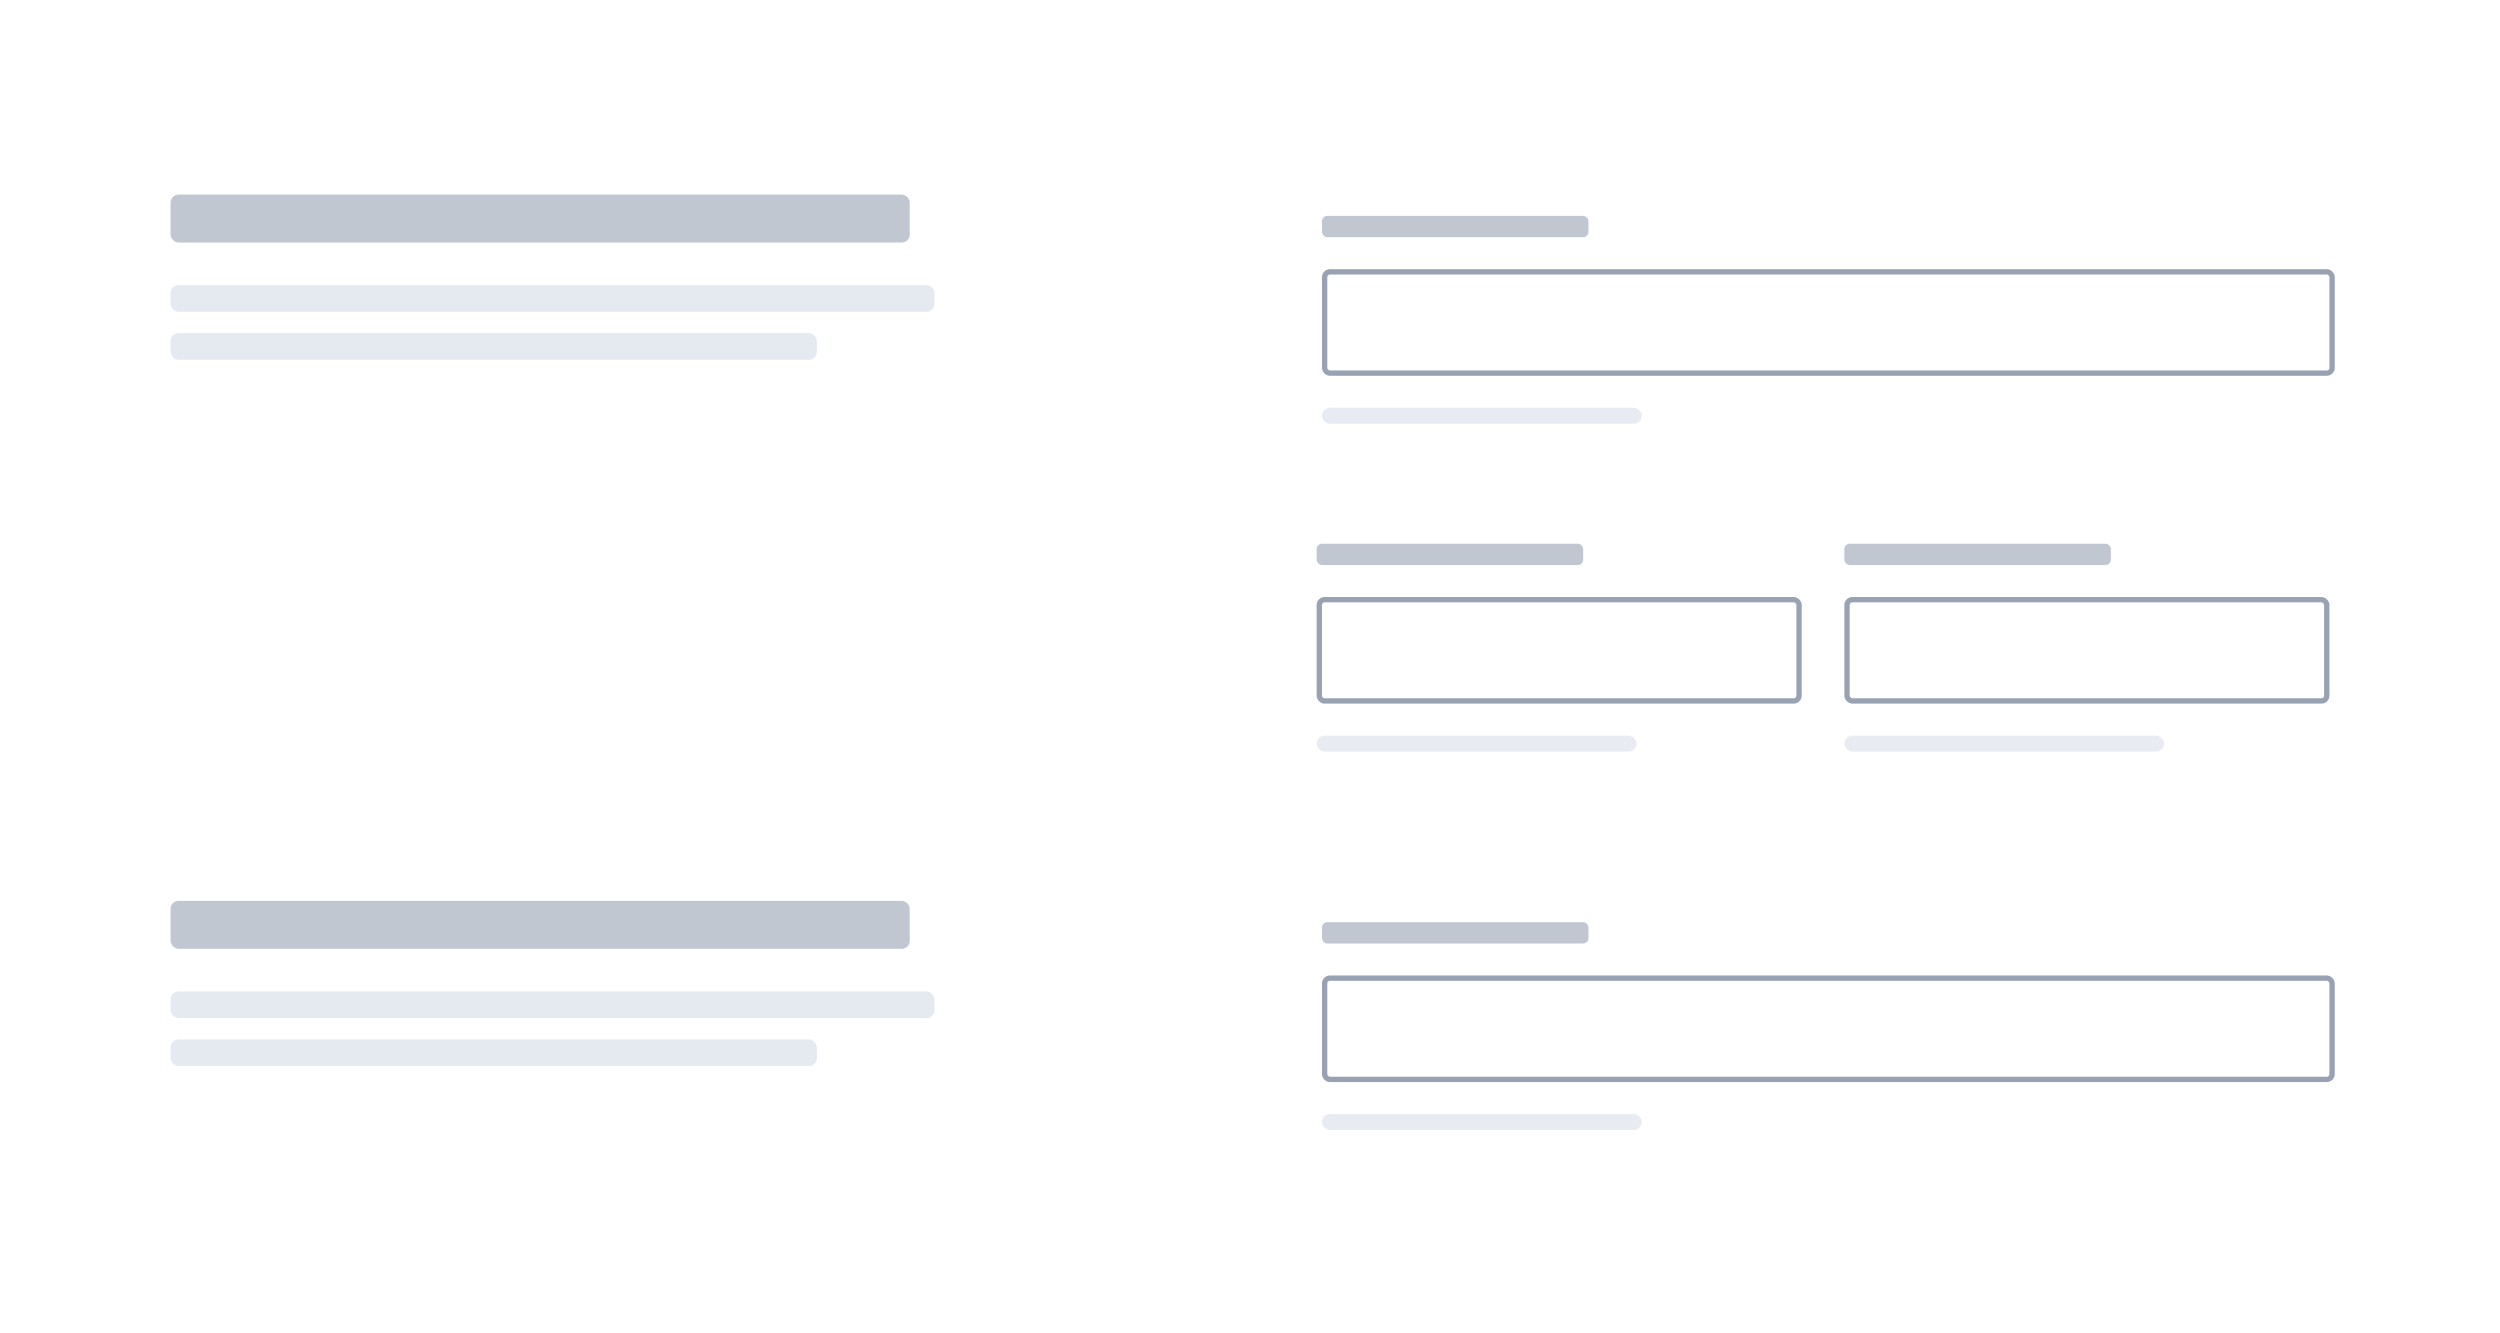 <!--
  - SPDX-License-Identifier: Apache-2.0
  -
  - The OpenSearch Contributors require contributions made to
  - this file be licensed under the Apache-2.0 license or a
  - compatible open source license.
  -
  - Modifications Copyright OpenSearch Contributors. See
  - GitHub history for details.
  -->

<svg width="938" height="500" viewBox="0 0 938 500" fill="none" xmlns="http://www.w3.org/2000/svg">
<rect width="938" height="500" fill="white"/>
<g opacity="0.6">
<rect x="64" y="73" width="277.333" height="18" rx="3" fill="#98A2B3"/>
<rect x="64" y="107" width="286.623" height="10" rx="3" fill="#D3DAE6"/>
<rect x="64" y="125" width="242.471" height="10" rx="3" fill="#D3DAE6"/>
</g>
<rect opacity="0.6" x="496" y="81" width="100" height="8" rx="2" fill="#98A2B3"/>
<rect x="497" y="102" width="378" height="38" rx="2" fill="white" stroke="#98A2B3" stroke-width="2"/>
<rect opacity="0.5" x="496" y="153" width="120" height="6" rx="3" fill="#D3DAE6"/>
<rect opacity="0.6" x="494" y="204" width="100" height="8" rx="2" fill="#98A2B3"/>
<rect x="495" y="225" width="180" height="38" rx="2" fill="white" stroke="#98A2B3" stroke-width="2"/>
<rect opacity="0.5" x="494" y="276" width="120" height="6" rx="3" fill="#D3DAE6"/>
<rect opacity="0.6" x="692" y="204" width="100" height="8" rx="2" fill="#98A2B3"/>
<rect x="693" y="225" width="180" height="38" rx="2" fill="white" stroke="#98A2B3" stroke-width="2"/>
<rect opacity="0.5" x="692" y="276" width="120" height="6" rx="3" fill="#D3DAE6"/>
<g opacity="0.6">
<rect x="64" y="338" width="277.333" height="18" rx="3" fill="#98A2B3"/>
<rect x="64" y="372" width="286.623" height="10" rx="3" fill="#D3DAE6"/>
<rect x="64" y="390" width="242.471" height="10" rx="3" fill="#D3DAE6"/>
</g>
<rect opacity="0.6" x="496" y="346" width="100" height="8" rx="2" fill="#98A2B3"/>
<rect x="497" y="367" width="378" height="38" rx="2" fill="white" stroke="#98A2B3" stroke-width="2"/>
<rect opacity="0.5" x="496" y="418" width="120" height="6" rx="3" fill="#D3DAE6"/>
</svg>
